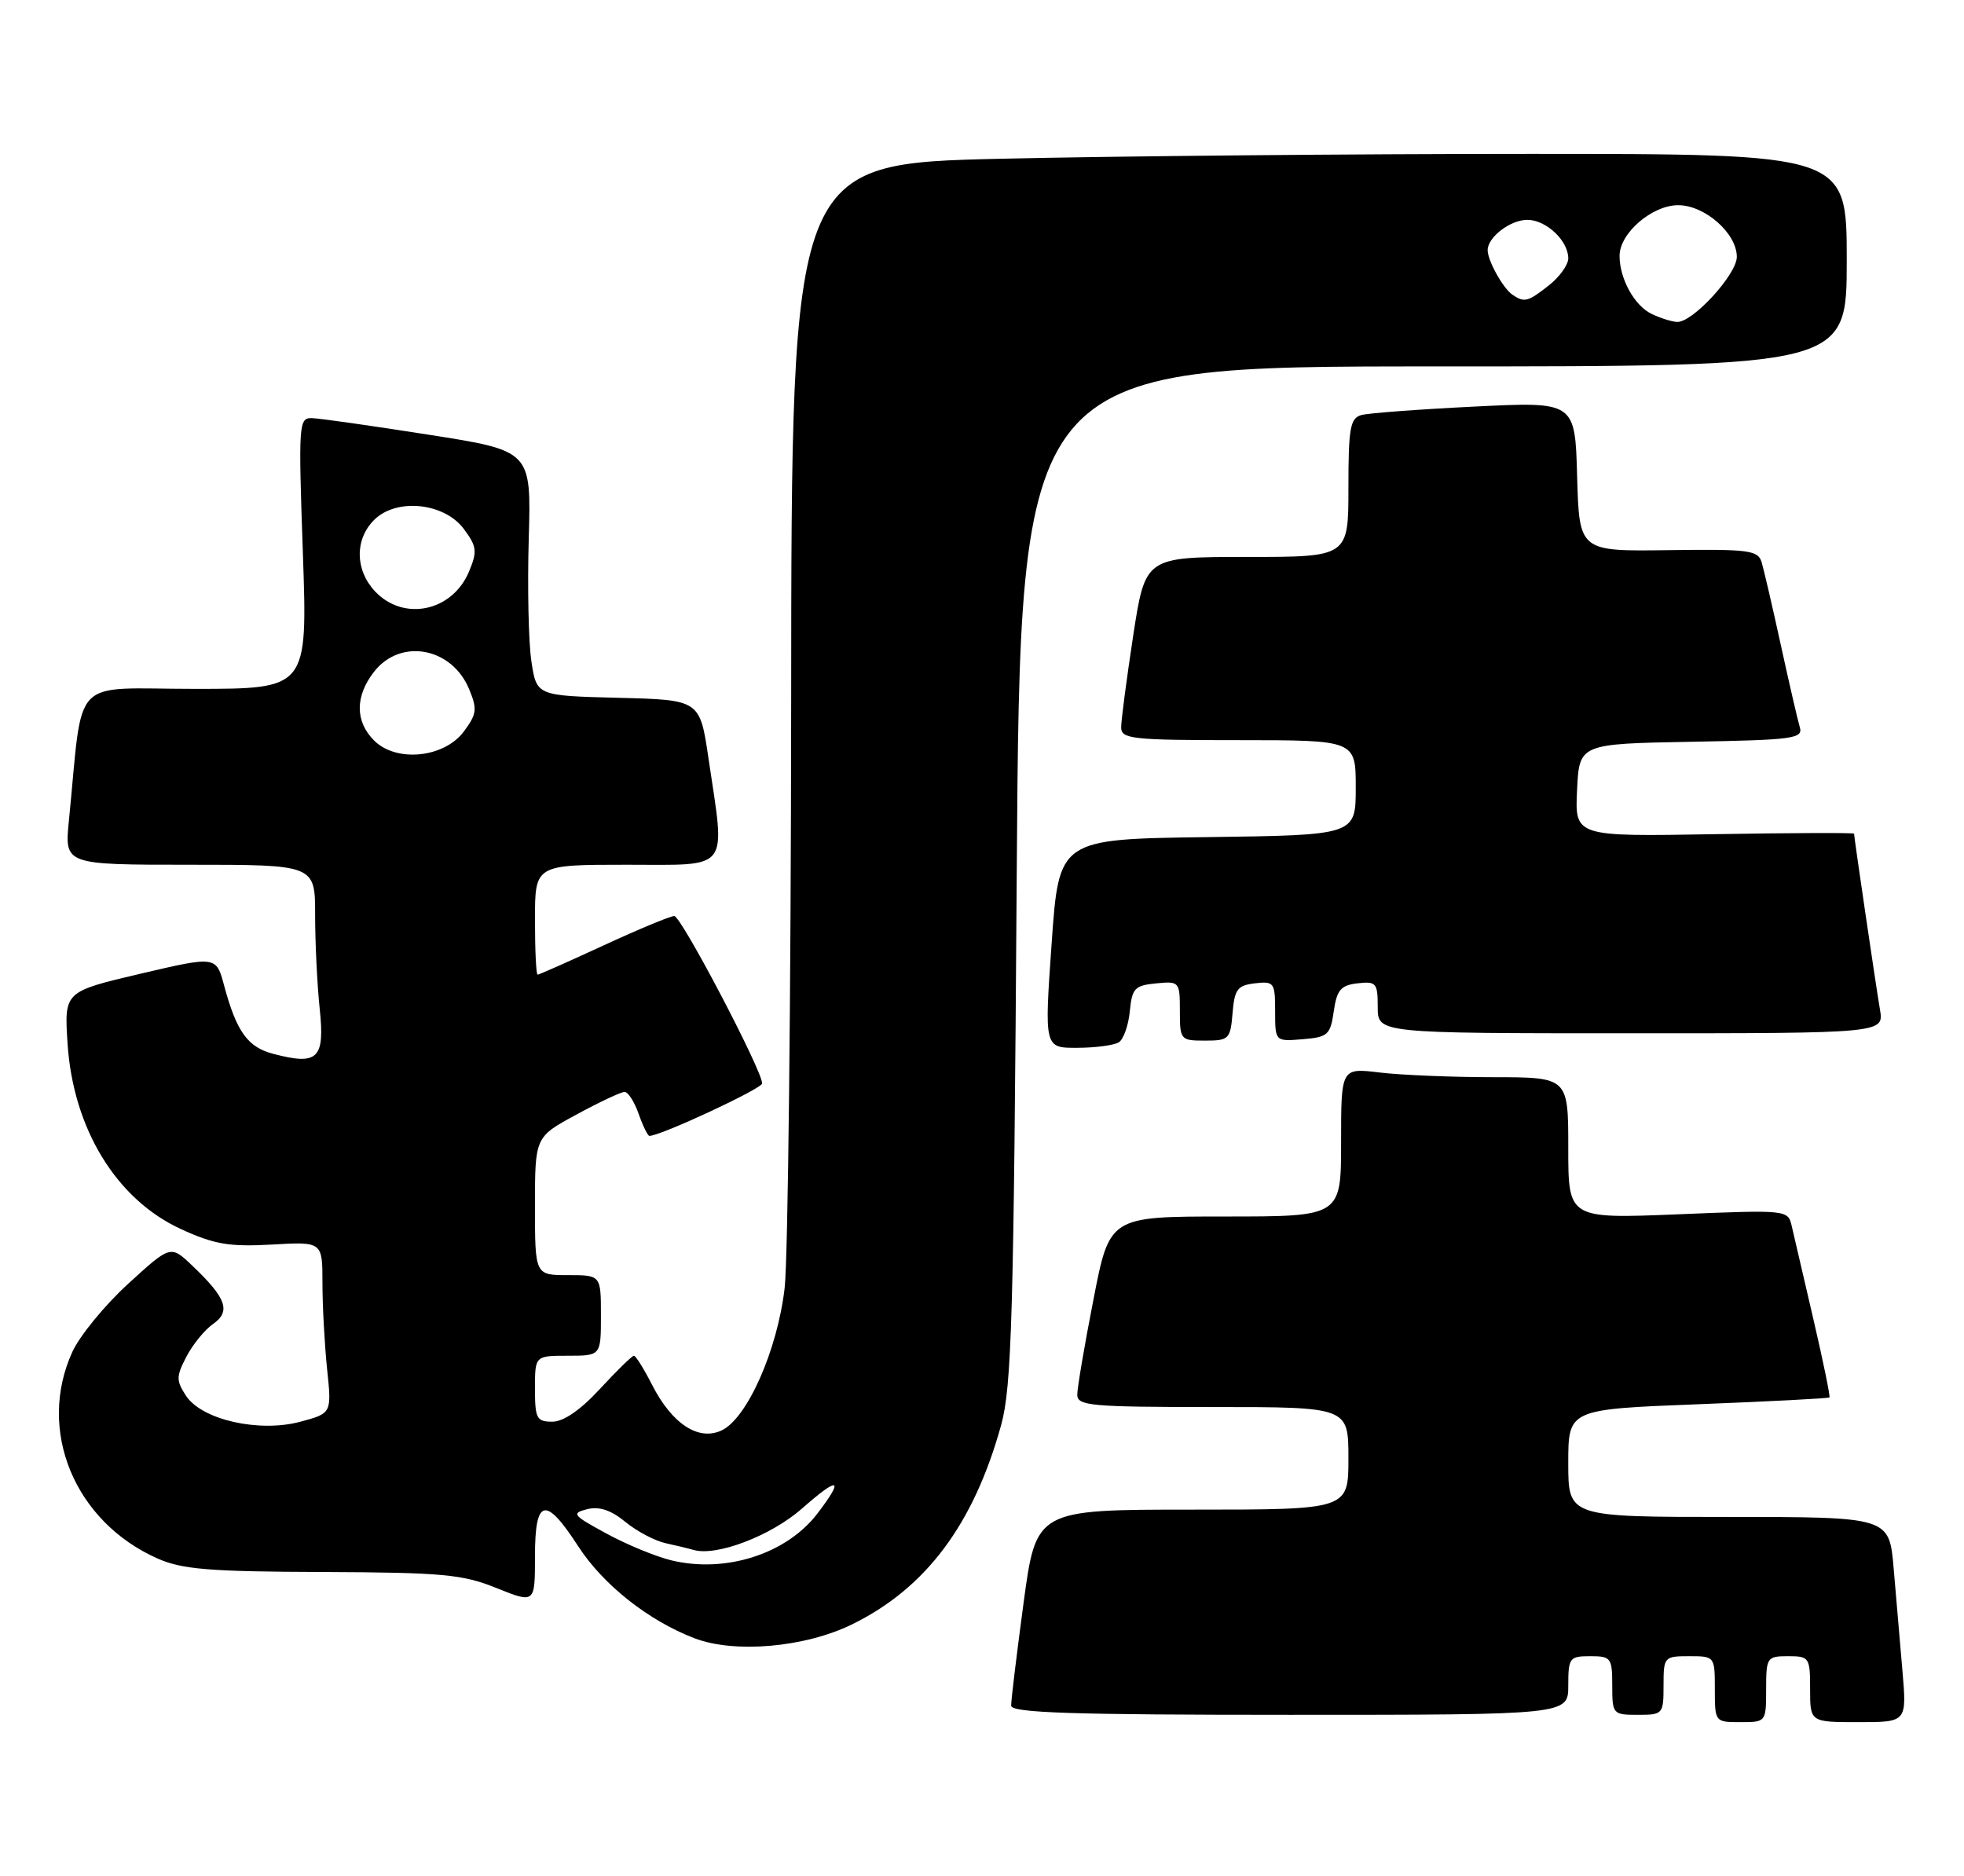 <?xml version="1.0" encoding="UTF-8" standalone="no"?>
<!DOCTYPE svg PUBLIC "-//W3C//DTD SVG 1.1//EN" "http://www.w3.org/Graphics/SVG/1.1/DTD/svg11.dtd" >
<svg xmlns="http://www.w3.org/2000/svg" xmlns:xlink="http://www.w3.org/1999/xlink" version="1.1" viewBox="0 0 268 256">
 <g >
 <path fill="currentColor"
d=" M 241.00 230.50 C 241.00 226.17 241.11 226.00 244.00 226.00 C 246.89 226.00 247.00 226.17 247.00 230.50 C 247.00 235.00 247.00 235.00 253.60 235.00 C 260.20 235.00 260.20 235.00 259.60 228.00 C 259.27 224.15 258.73 217.85 258.40 214.00 C 257.80 207.00 257.80 207.00 235.90 207.00 C 214.00 207.00 214.00 207.00 214.00 199.65 C 214.00 192.31 214.00 192.31 231.70 191.62 C 241.44 191.24 249.51 190.82 249.64 190.69 C 249.77 190.56 248.78 185.74 247.44 179.98 C 246.10 174.22 244.78 168.51 244.49 167.29 C 243.99 165.10 243.87 165.08 228.99 165.70 C 214.00 166.31 214.00 166.31 214.00 156.66 C 214.00 147.00 214.00 147.00 203.75 146.99 C 198.11 146.99 191.14 146.70 188.25 146.35 C 183.00 145.72 183.00 145.72 183.00 155.86 C 183.00 166.00 183.00 166.00 167.21 166.00 C 151.41 166.00 151.41 166.00 149.21 177.32 C 147.99 183.54 147.00 189.39 147.00 190.32 C 147.00 191.83 148.84 192.00 165.50 192.00 C 184.00 192.00 184.00 192.00 184.00 199.00 C 184.00 206.00 184.00 206.00 162.69 206.00 C 141.39 206.00 141.39 206.00 139.67 218.75 C 138.73 225.76 137.96 232.06 137.98 232.75 C 138.00 233.73 146.28 234.00 176.00 234.00 C 214.00 234.00 214.00 234.00 214.00 230.00 C 214.00 226.22 214.17 226.00 217.00 226.00 C 219.83 226.00 220.00 226.22 220.00 230.00 C 220.00 233.90 220.08 234.00 223.50 234.00 C 226.92 234.00 227.00 233.90 227.00 230.00 C 227.00 226.10 227.08 226.00 230.50 226.00 C 233.98 226.00 234.00 226.02 234.00 230.50 C 234.00 234.98 234.02 235.00 237.50 235.00 C 240.98 235.00 241.00 234.98 241.00 230.50 Z  M 116.26 221.66 C 126.33 216.73 132.85 208.03 136.60 194.50 C 138.06 189.25 138.33 179.82 138.74 119.25 C 139.22 50.00 139.22 50.00 195.61 50.00 C 252.00 50.00 252.00 50.00 252.00 35.50 C 252.00 21.00 252.00 21.00 208.66 21.00 C 184.83 21.00 152.43 21.30 136.66 21.66 C 108.00 22.32 108.00 22.32 107.96 95.41 C 107.93 135.61 107.53 171.76 107.07 175.75 C 106.09 184.25 101.93 193.62 98.43 195.21 C 95.28 196.65 91.70 194.29 88.99 188.99 C 87.87 186.79 86.75 185.00 86.50 185.00 C 86.25 185.00 84.17 187.03 81.89 189.50 C 79.22 192.40 76.90 194.00 75.37 194.00 C 73.23 194.00 73.00 193.57 73.00 189.50 C 73.00 185.00 73.00 185.00 77.50 185.00 C 82.00 185.00 82.00 185.00 82.00 179.50 C 82.00 174.00 82.00 174.00 77.50 174.00 C 73.00 174.00 73.00 174.00 73.00 164.58 C 73.00 155.15 73.00 155.15 78.68 152.08 C 81.80 150.38 84.75 149.00 85.23 149.00 C 85.71 149.00 86.57 150.35 87.15 152.00 C 87.73 153.65 88.39 155.00 88.62 155.00 C 90.15 155.00 104.00 148.55 104.00 147.84 C 104.00 146.06 92.95 125.00 92.01 125.00 C 91.47 125.00 87.14 126.80 82.38 129.00 C 77.62 131.20 73.56 133.00 73.36 133.00 C 73.16 133.00 73.00 129.62 73.00 125.50 C 73.00 118.00 73.00 118.00 85.50 118.00 C 99.84 118.00 98.99 119.09 96.68 103.50 C 95.50 95.50 95.50 95.50 84.36 95.22 C 73.22 94.94 73.22 94.94 72.51 90.23 C 72.12 87.63 71.96 80.11 72.15 73.51 C 72.50 61.51 72.50 61.51 58.50 59.32 C 50.80 58.11 43.64 57.09 42.59 57.06 C 40.76 57.00 40.71 57.73 41.33 75.50 C 41.97 94.00 41.97 94.00 26.58 94.00 C 9.38 94.00 11.41 91.87 9.40 112.00 C 8.80 118.00 8.80 118.00 25.90 118.00 C 43.00 118.00 43.00 118.00 43.00 124.85 C 43.00 128.62 43.28 134.41 43.63 137.70 C 44.34 144.49 43.38 145.41 37.27 143.80 C 33.79 142.89 32.28 140.78 30.58 134.48 C 29.50 130.45 29.50 130.45 19.13 132.88 C 8.76 135.32 8.76 135.32 9.22 142.41 C 9.98 154.03 15.89 163.69 24.72 167.73 C 29.26 169.81 31.29 170.15 37.08 169.83 C 44.00 169.43 44.00 169.43 44.00 175.07 C 44.00 178.17 44.29 183.44 44.63 186.78 C 45.27 192.85 45.27 192.85 41.01 194.00 C 35.36 195.52 27.54 193.75 25.38 190.46 C 24.03 188.39 24.03 187.84 25.43 185.14 C 26.29 183.48 27.93 181.46 29.08 180.66 C 31.54 178.94 30.89 177.13 26.23 172.70 C 23.28 169.89 23.28 169.89 17.48 175.19 C 14.29 178.11 10.86 182.29 9.86 184.50 C 5.01 195.17 10.16 207.64 21.50 212.67 C 24.84 214.15 28.56 214.46 44.00 214.51 C 60.40 214.58 63.10 214.82 67.75 216.70 C 73.00 218.81 73.00 218.81 73.00 212.40 C 73.00 204.42 74.42 204.08 78.90 211.00 C 82.31 216.26 88.48 221.14 94.76 223.55 C 100.24 225.65 109.83 224.81 116.26 221.66 Z  M 152.67 142.23 C 153.31 141.82 153.99 139.91 154.17 137.99 C 154.47 134.87 154.84 134.47 157.75 134.19 C 160.93 133.88 161.00 133.95 161.00 137.94 C 161.00 141.90 161.08 142.00 164.44 142.00 C 167.69 142.00 167.90 141.80 168.19 138.25 C 168.46 134.99 168.86 134.46 171.25 134.18 C 173.86 133.88 174.00 134.08 174.00 137.99 C 174.00 142.12 174.00 142.12 177.75 141.81 C 181.20 141.53 181.54 141.22 182.00 138.00 C 182.42 135.08 182.95 134.45 185.25 134.18 C 187.80 133.89 188.00 134.13 188.00 137.43 C 188.00 141.00 188.00 141.00 222.55 141.00 C 257.09 141.00 257.09 141.00 256.53 137.75 C 255.99 134.59 253.00 114.27 253.00 113.76 C 253.00 113.62 244.43 113.65 233.95 113.83 C 214.90 114.16 214.90 114.16 215.20 107.83 C 215.50 101.50 215.50 101.50 230.81 101.22 C 244.76 100.97 246.07 100.79 245.59 99.22 C 245.31 98.28 244.14 93.22 243.00 88.00 C 241.86 82.78 240.68 77.69 240.38 76.70 C 239.89 75.08 238.60 74.92 227.67 75.07 C 215.50 75.24 215.50 75.24 215.21 65.02 C 214.93 54.80 214.93 54.80 201.21 55.48 C 193.67 55.85 186.71 56.37 185.75 56.64 C 184.24 57.07 184.00 58.44 184.00 66.57 C 184.00 76.00 184.00 76.00 170.14 76.00 C 156.28 76.00 156.28 76.00 154.63 86.75 C 153.73 92.66 152.99 98.29 152.99 99.25 C 153.00 100.84 154.43 101.00 169.00 101.00 C 185.00 101.00 185.00 101.00 185.00 107.48 C 185.00 113.96 185.00 113.96 164.75 114.23 C 144.50 114.50 144.50 114.50 143.50 128.75 C 142.50 143.00 142.50 143.00 147.00 142.98 C 149.47 142.98 152.03 142.63 152.67 142.23 Z  M 91.61 212.92 C 89.47 212.40 85.47 210.75 82.73 209.25 C 78.15 206.77 77.93 206.49 80.12 205.94 C 81.77 205.53 83.37 206.06 85.33 207.67 C 86.88 208.95 89.36 210.26 90.83 210.58 C 92.30 210.90 93.99 211.31 94.60 211.49 C 97.73 212.43 105.18 209.59 109.44 205.85 C 114.49 201.40 115.27 201.64 111.56 206.51 C 107.34 212.05 99.02 214.71 91.61 212.92 Z  M 51.05 101.05 C 48.43 98.43 48.44 94.98 51.07 91.63 C 54.68 87.05 61.65 88.34 64.01 94.03 C 65.15 96.77 65.06 97.44 63.30 99.81 C 60.62 103.42 54.08 104.08 51.05 101.05 Z  M 51.17 80.69 C 48.44 77.77 48.39 73.61 51.05 70.95 C 54.08 67.92 60.62 68.58 63.30 72.19 C 65.06 74.56 65.15 75.23 64.01 77.97 C 61.74 83.45 55.09 84.85 51.17 80.69 Z  M 225.36 42.83 C 223.02 41.70 221.00 38.03 221.00 34.91 C 221.00 31.82 225.43 28.00 229.00 28.00 C 232.64 28.00 237.00 31.84 237.00 35.05 C 237.00 37.45 230.95 44.04 228.85 43.93 C 228.11 43.90 226.54 43.40 225.36 42.83 Z  M 206.40 40.23 C 205.12 39.38 203.00 35.58 203.00 34.14 C 203.00 32.36 206.09 30.00 208.42 30.00 C 210.98 30.00 214.00 32.84 214.00 35.26 C 214.00 36.14 212.81 37.79 211.37 38.93 C 208.48 41.20 208.02 41.32 206.40 40.23 Z "/>
</g>
</svg>